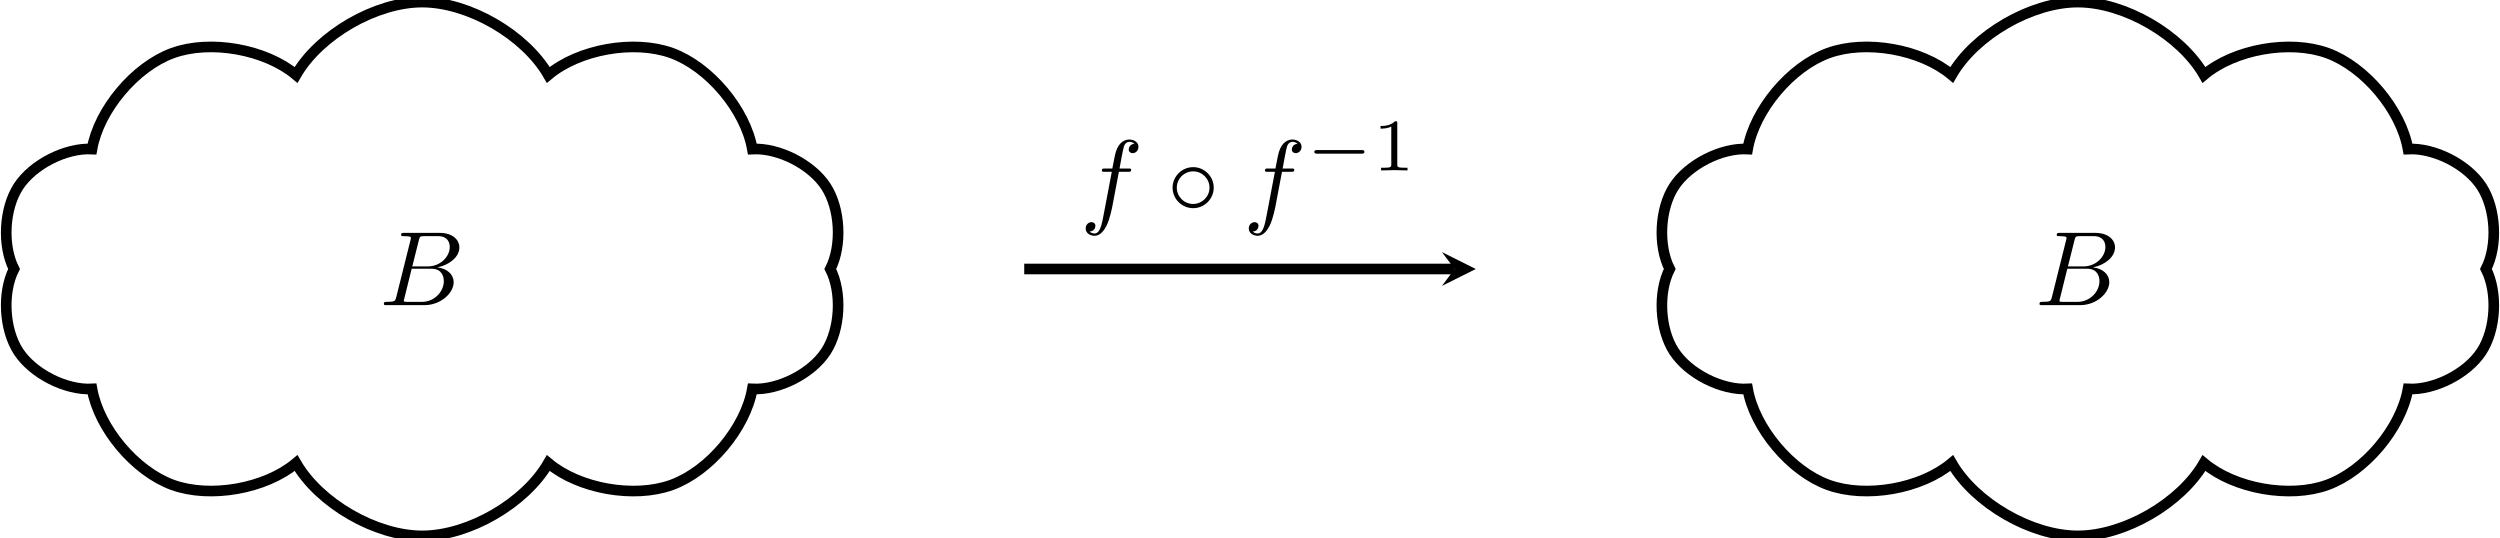 <?xml version="1.0" encoding="UTF-8" standalone="no"?>
<!DOCTYPE svg PUBLIC "-//W3C//DTD SVG 1.1//EN" "http://www.w3.org/Graphics/SVG/1.1/DTD/svg11.dtd">
<svg xmlns="http://www.w3.org/2000/svg" xmlns:xlink="http://www.w3.org/1999/xlink" version="1.1" width="235.416pt" height="50.661pt" viewBox="0 0 235.416 50.661">
<path transform="matrix(1,0,0,-1,53.928,25.33)" stroke-width="1" stroke-linecap="butt" stroke-miterlimit="10" stroke-linejoin="miter" fill="none" stroke="#000000" d="M -2.297 18.275 C -4.483 22.062 -9.801 25.132 -14.173 25.132 C -18.545 25.132 -23.863 22.062 -26.05 18.275 C -28.93 20.696 -34.134 21.617 -37.671 20.332 C -41.208 19.047 -44.61 15 -45.265 11.295 C -47.741 11.425 -50.844 9.845 -52.195 7.766 C -53.546 5.687 -53.73 2.209 -52.605 0 C -53.73 -2.209 -53.546 -5.687 -52.195 -7.766 C -50.844 -9.845 -47.741 -11.425 -45.265 -11.295 C -44.61 -15 -41.21 -19.046 -37.673 -20.331 C -34.137 -21.615 -28.93 -20.696 -26.05 -18.275 C -23.863 -22.062 -18.545 -25.132 -14.173 -25.132 C -9.801 -25.132 -4.483 -22.062 -2.297 -18.275 C .584 -20.696 5.788 -21.617 9.324 -20.332 C 12.861 -19.047 16.263 -15 16.918 -11.295 C 19.394 -11.425 22.497 -9.845 23.848 -7.766 C 25.199 -5.687 25.383 -2.209 24.258 0 C 25.383 2.209 25.2 5.687 23.849 7.766 C 22.498 9.845 19.394 11.425 16.918 11.295 C 16.263 15 12.863 19.046 9.326 20.331 C 5.79 21.615 .584 20.696 -2.297 18.275 Z "/>
<symbol id="font_0_1">
<path d="M .118 .078 C .108 .039 .106 .031 .027 .031 C .01 .031 0 .031 0 .011 C 0 0 .009 0 .027 0 L .384 0 C .542 0 .66 .118 .66 .216 C .66 .288 .602 .346 .505 .357 C .609 .376 .714 .45 .714 .545 C .714 .619 .648 .683 .528 .683 L .192 .683 C .173 .683 .163 .683 .163 .663 C .163 .652 .172 .652 .191 .652 C .193 .652 .212 .652 .229 .65 C .247 .648 .256 .647 .256 .634 C .256 .63 .255 .627 .252 .615 L .118 .078 M .269 .366 L .331 .614 C .34 .649 .342 .652 .385 .652 L .514 .652 C .602 .652 .623 .593 .623 .549 C .623 .461 .537 .366 .415 .366 L .269 .366 M .224 .031 C .21 .031 .208 .031 .202 .032 C .192 .033 .189 .034 .189 .042 C .189 .045 .189 .047 .194 .065 L .263 .344 L .452 .344 C .548 .344 .567 .27 .567 .227 C .567 .128 .478 .031 .36 .031 L .224 .031 Z "/>
</symbol>
<use xlink:href="#font_0_1" transform="matrix(9.963,0,0,-9.963,36.145,28.734)"/>
<path transform="matrix(1,0,0,-1,53.928,25.33)" stroke-width="1" stroke-linecap="butt" stroke-miterlimit="10" stroke-linejoin="miter" fill="none" stroke="#000000" d="M 153.61 18.275 C 151.424 22.062 146.106 25.132 141.734 25.132 C 137.362 25.132 132.044 22.062 129.858 18.275 C 126.977 20.696 121.773 21.617 118.236 20.332 C 114.7 19.047 111.298 15 110.642 11.295 C 108.166 11.425 105.063 9.845 103.712 7.766 C 102.361 5.687 102.178 2.209 103.303 0 C 102.178 -2.209 102.361 -5.687 103.712 -7.766 C 105.063 -9.845 108.166 -11.425 110.642 -11.295 C 111.298 -15 114.698 -19.046 118.234 -20.331 C 121.771 -21.615 126.977 -20.696 129.858 -18.275 C 132.044 -22.062 137.362 -25.132 141.734 -25.132 C 146.106 -25.132 151.424 -22.062 153.61 -18.275 C 156.491 -20.696 161.695 -21.617 165.232 -20.332 C 168.768 -19.047 172.17 -15 172.826 -11.295 C 175.302 -11.425 178.405 -9.845 179.756 -7.766 C 181.107 -5.687 181.291 -2.209 180.166 0 C 181.291 2.209 181.107 5.687 179.756 7.766 C 178.405 9.845 175.302 11.425 172.826 11.295 C 172.17 15 168.77 19.046 165.234 20.331 C 161.697 21.615 156.491 20.696 153.61 18.275 Z "/>
<use xlink:href="#font_0_1" transform="matrix(9.963,0,0,-9.963,192.05,28.734)"/>
<symbol id="font_0_2">
<path d="M .314 .605 L .4 .605 C .42 .605 .43 .605 .43 .625 C .43 .636 .42 .636 .403 .636 L .32 .636 L .341 .75 C .345 .771 .359 .842 .365 .854 C .374 .873 .391 .888 .412 .888 C .416 .888 .442 .888 .461 .87 C .417 .866 .407 .831 .407 .816 C .407 .793 .425 .781 .444 .781 C .47 .781 .499 .803 .499 .841 C .499 .887 .453 .91 .412 .91 C .378 .91 .315 .892 .285 .793 C .279 .772 .276 .762 .252 .636 L .183 .636 C .164 .636 .153 .636 .153 .617 C .153 .605 .162 .605 .181 .605 L .247 .605 L .172 .21 C .154 .113 .137 .022 .085 .022 C .081 .022 .056 .022 .037 .04 C .083 .043 .092 .079 .092 .094 C .092 .117 .074 .129 .055 .129 C .029 .129 0 .107 0 .069 C 0 .024 .044 0 .085 0 C .14 0 .18 .059 .198 .097 C .23 .16 .253 .281 .254 .288 L .314 .605 Z "/>
</symbol>
<use xlink:href="#font_0_2" transform="matrix(9.963,0,0,-9.963,102.233,22.204)"/>
<symbol id="font_1_1">
<path d="M .389 .194 C .389 .301 .3 .388 .195 .388 C .087 .388 0 .299 0 .194 C 0 .088 .087 0 .195 0 C .3 0 .389 .087 .389 .194 M .195 .04 C .108 .04 .04 .11 .04 .194 C .04 .278 .109 .348 .195 .348 C .278 .348 .349 .28 .349 .194 C .349 .108 .278 .04 .195 .04 Z "/>
</symbol>
<use xlink:href="#font_1_1" transform="matrix(9.963,0,0,-9.963,110.417,19.604)"/>
<use xlink:href="#font_0_2" transform="matrix(9.963,0,0,-9.963,117.592,22.204)"/>
<symbol id="font_2_1">
<path d="M .636 0 C .652 0 .676 0 .676 .024 C .676 .049 .653 .049 .636 .049 L .04 .049 C .024 .049 0 .049 0 .025 C 0 0 .023 0 .04 0 L .636 0 Z "/>
</symbol>
<use xlink:href="#font_2_1" transform="matrix(6.974,0,0,-6.974,123.767,14.472)"/>
<symbol id="font_3_1">
<path d="M .226 .636 C .226 .663 .224 .664 .196 .664 C .132 .601 .041 .6 0 .6 L 0 .564 C .024 .564 .09 .564 .145 .592 L .145 .082 C .145 .049 .145 .036 .045 .036 L .007 .036 L .007 0 C .025 .001 .148 .004 .185 .004 C .216 .004 .342 .001 .364 0 L .364 .036 L .326 .036 C .226 .036 .226 .049 .226 .082 L .226 .636 Z "/>
</symbol>
<use xlink:href="#font_3_1" transform="matrix(6.974,0,0,-6.974,130.001,16.048)"/>
<path transform="matrix(1,0,0,-1,53.928,25.33)" stroke-width="1" stroke-linecap="butt" stroke-miterlimit="10" stroke-linejoin="miter" fill="none" stroke="#000000" d="M 42.52 0 L 83.048 0 "/>
<path transform="matrix(1,0,0,-1,136.976,25.33)" d="M 1.993 0 L -1.196 1.594 L 0 0 L -1.196 -1.594 "/>
</svg>
